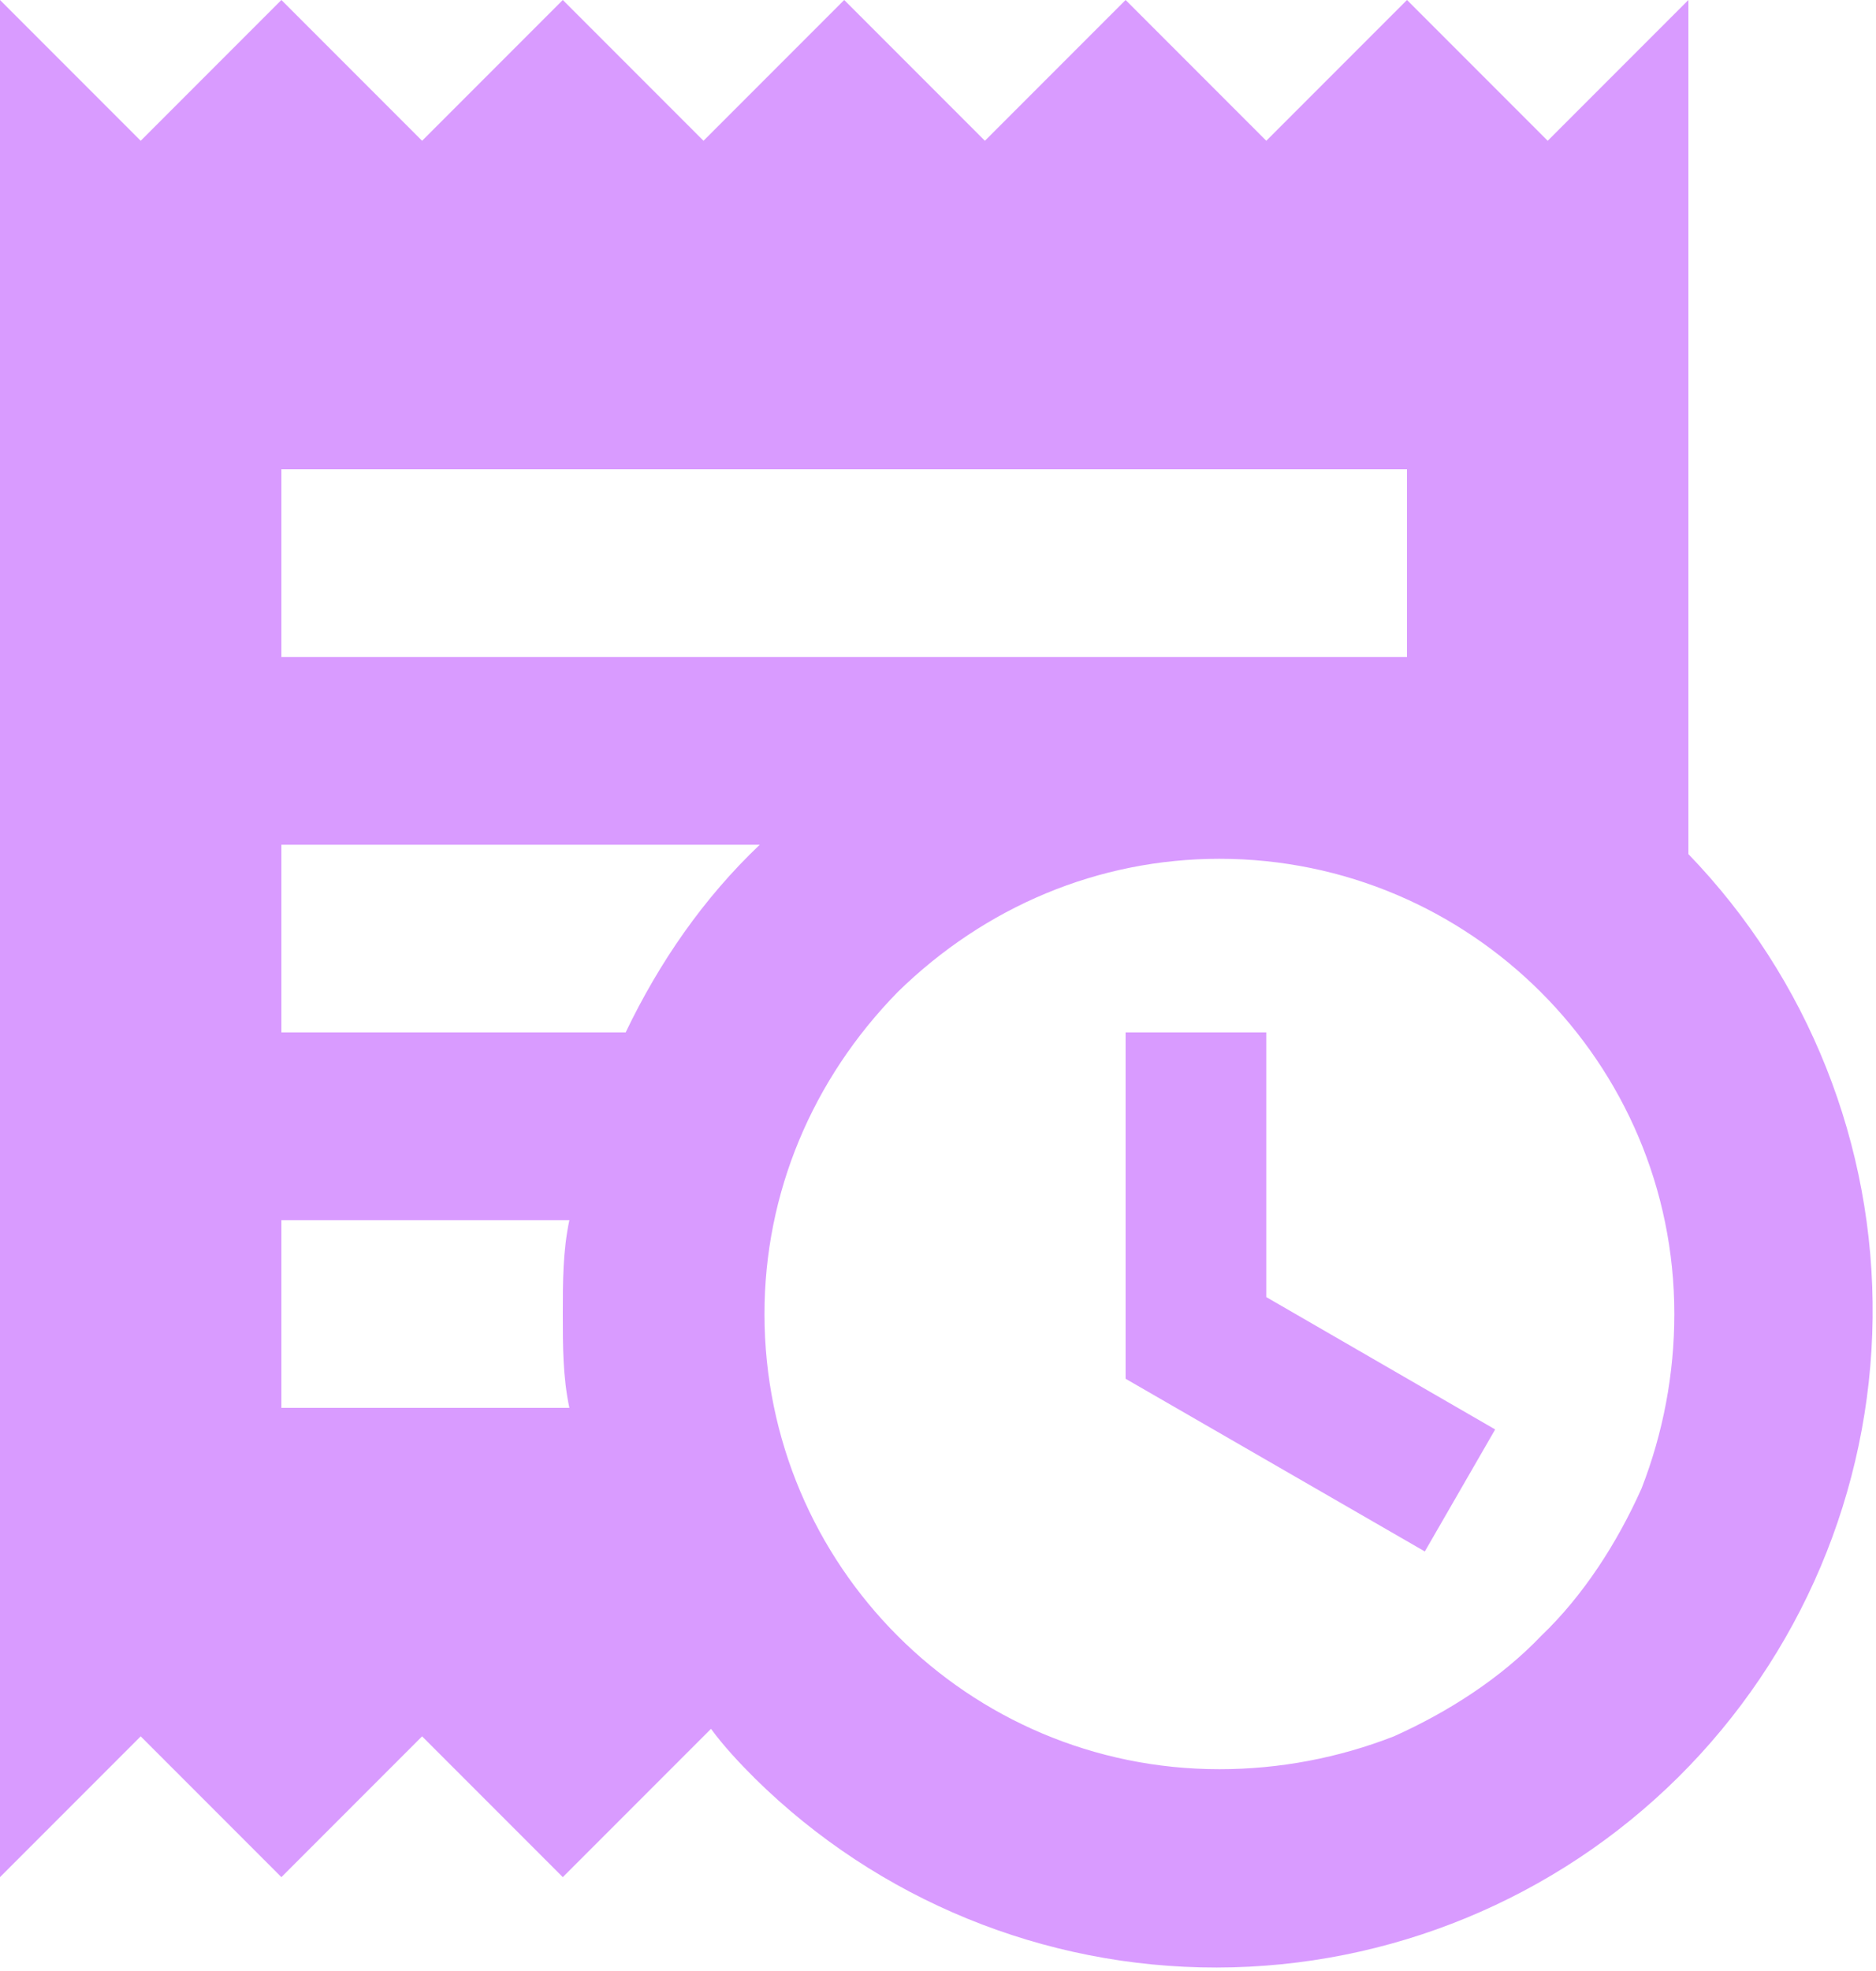 <svg width="20" height="21" viewBox="0 0 20 21" fill="none" xmlns="http://www.w3.org/2000/svg">
<path d="M12 14.69V11H13.5V13.82L15.94 15.23L15.19 16.53L12 14.69ZM16.5 1.5L15 0L13.5 1.5L12 0L10.5 1.5L9 0L7.5 1.5L6 0L4.5 1.5L3 0L1.5 1.5L0 0V20L1.5 18.5L3 20L4.5 18.5L6 20L7.58 18.42C7.72 18.61 7.88 18.78 8.05 18.95C9.362 20.242 11.13 20.966 12.972 20.963C14.813 20.961 16.58 20.233 17.889 18.938C19.197 17.642 19.943 15.883 19.964 14.042C19.985 12.2 19.279 10.425 18 9.1V0L16.5 1.5ZM8.1 9C7.5 9.57 7.03 10.25 6.67 11H3V9H8.1ZM6.07 13C6 13.33 6 13.66 6 14C6 14.34 6 14.67 6.07 15H3V13H6.07ZM15 7H3V5H15V7ZM17.85 14C17.85 14.64 17.73 15.27 17.5 15.86C17.24 16.44 16.88 17 16.43 17.43C16 17.88 15.44 18.24 14.86 18.5C14.27 18.73 13.64 18.85 13 18.85C10.32 18.85 8.15 16.68 8.15 14C8.15 12.71 8.66 11.5 9.57 10.57C10.5 9.66 11.71 9.15 13 9.15C15.67 9.15 17.85 11.32 17.85 14Z" fill="#D99BFF"/>
</svg>
